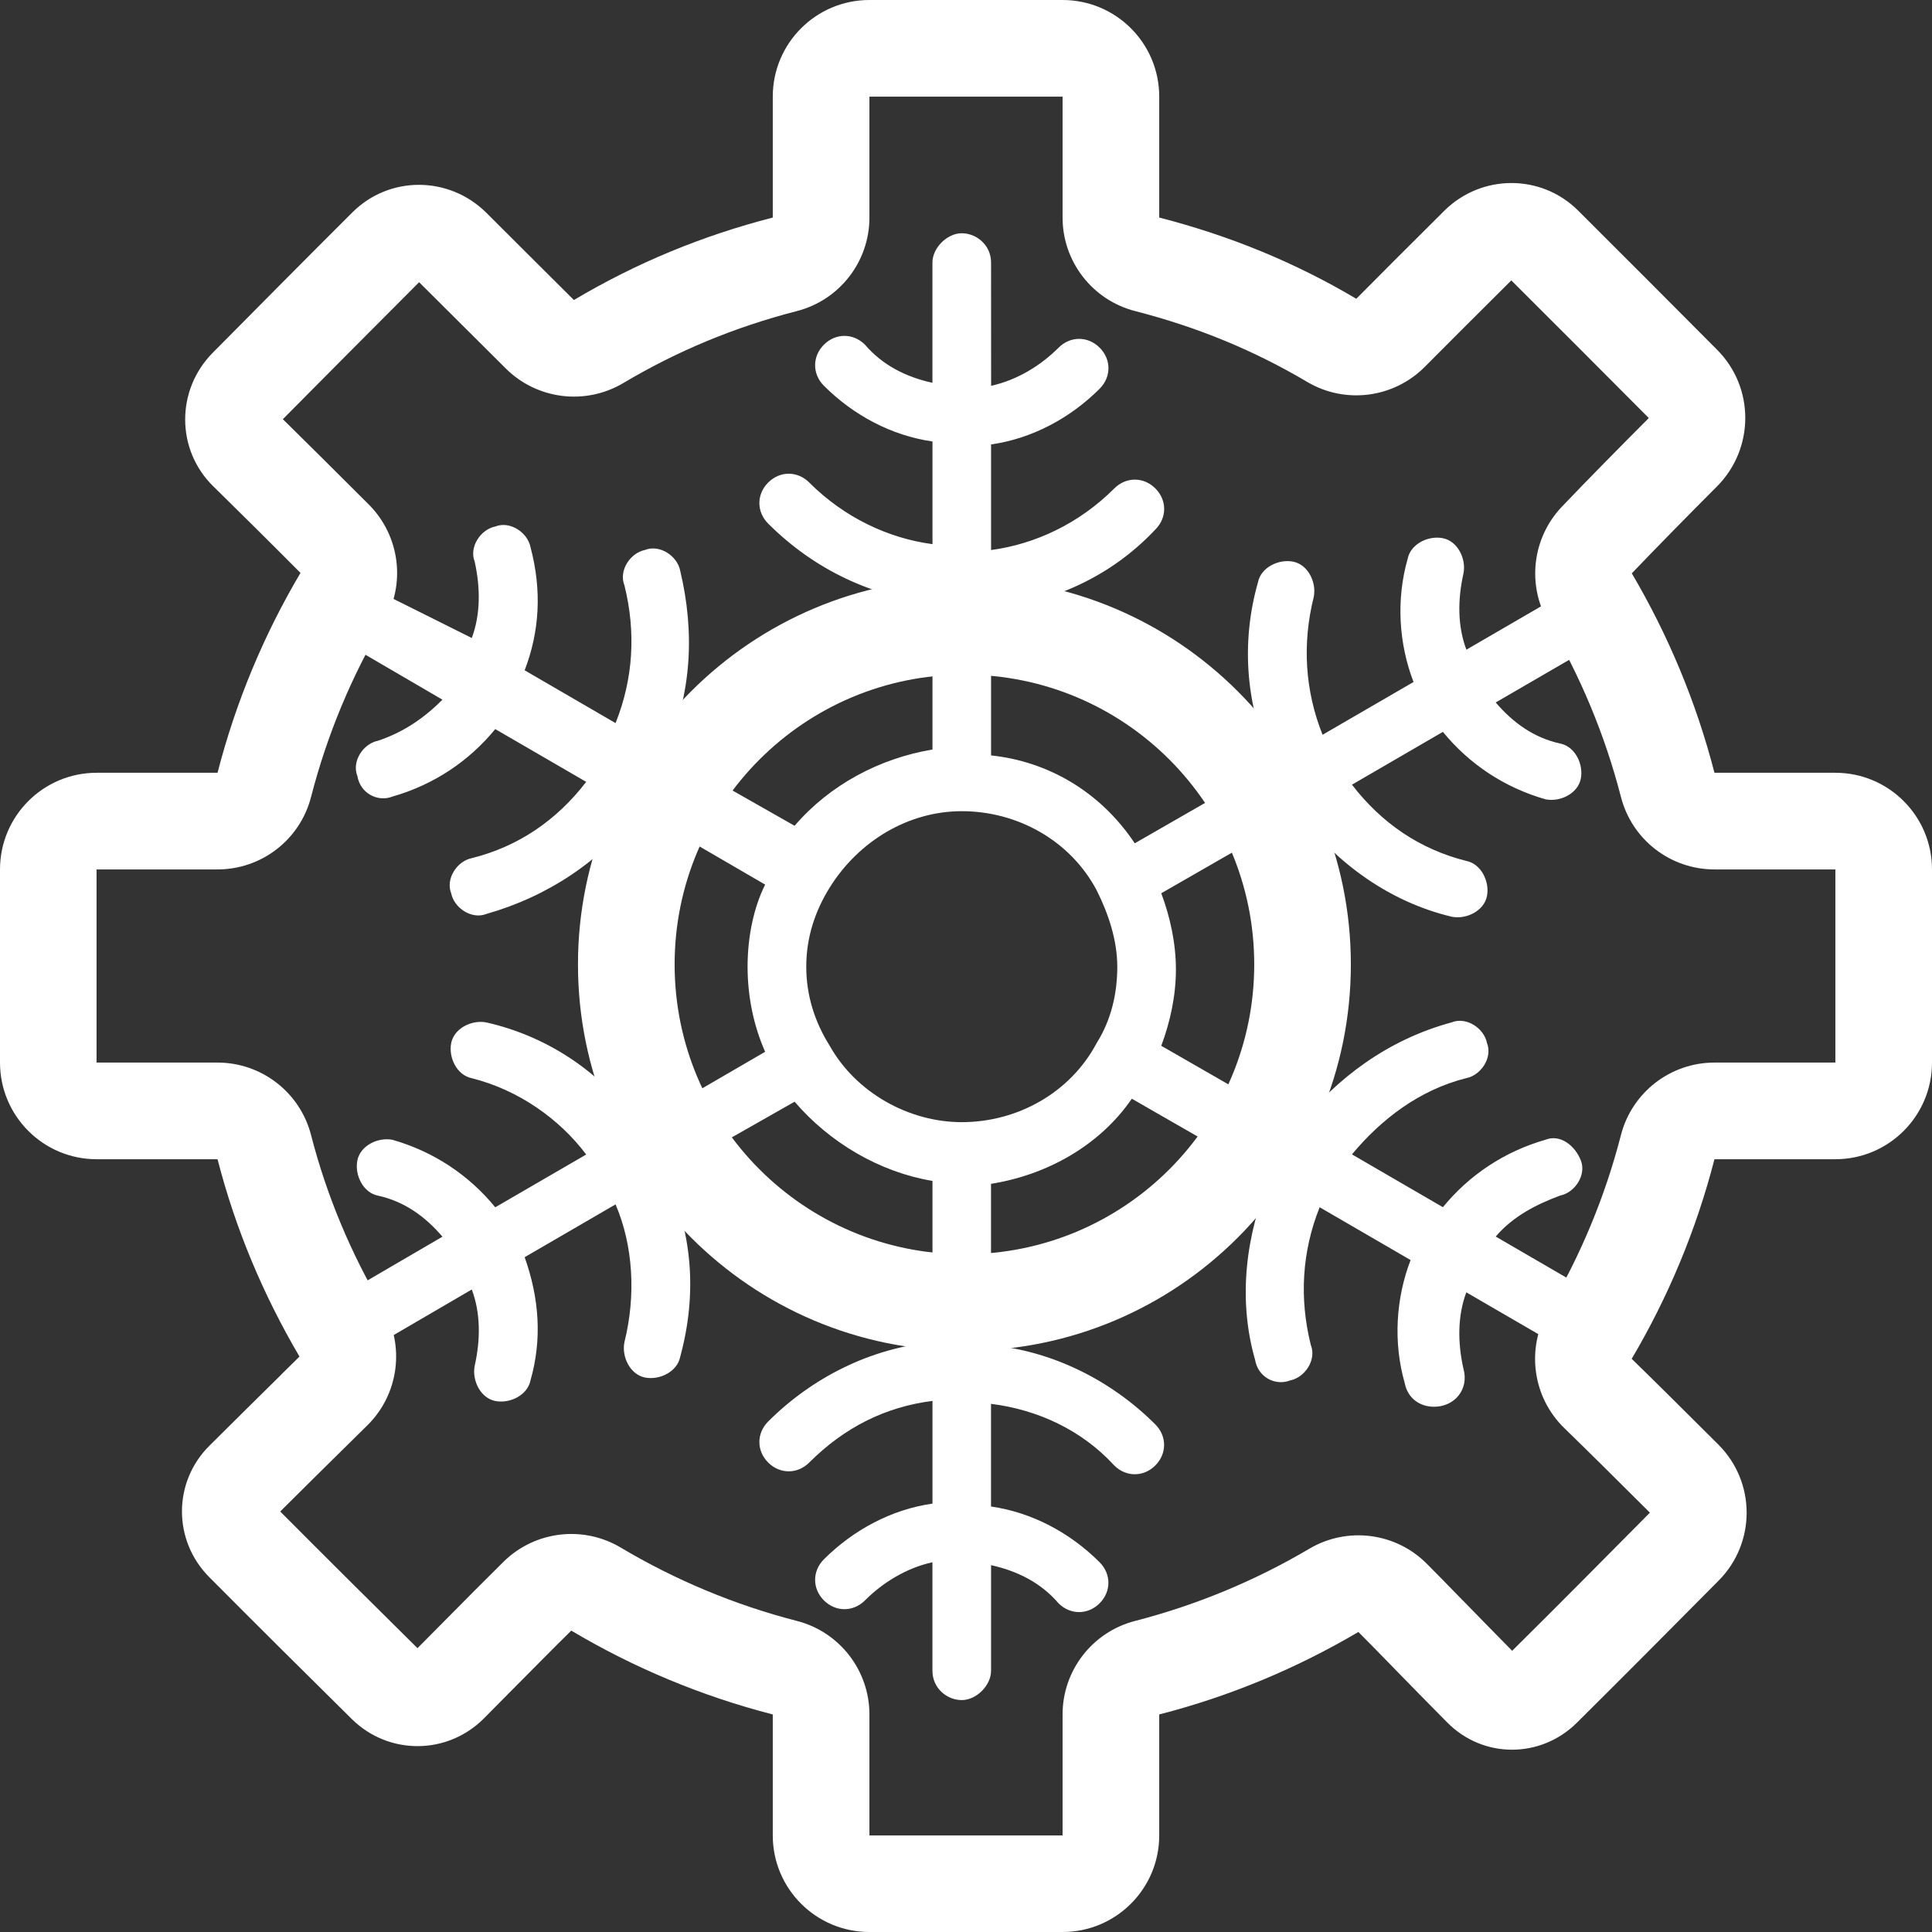<svg width="75" height="75" viewBox="0 0 75 75" fill="none" xmlns="http://www.w3.org/2000/svg">
<rect x="0" y="0" width="75" height="75" fill="#333333" stroke="none"/>
<path fill-rule="evenodd" clip-rule="evenodd" d="M30.934 12.076C32.59 11.651 33.751 10.157 33.751 8.445V3.751H41.249V8.445C41.249 10.157 42.41 11.651 44.066 12.076C46.487 12.698 48.671 13.598 50.745 14.826C52.225 15.701 54.11 15.455 55.319 14.232C56.039 13.504 57.33 12.217 58.669 10.885C60.336 12.544 62.337 14.551 63.999 16.221V16.232L63.995 16.239C62.853 17.385 61.675 18.577 60.635 19.667C59.475 20.883 59.264 22.722 60.118 24.167C61.352 26.255 62.304 28.53 62.924 30.934C63.349 32.594 64.843 33.751 66.555 33.751H71.249V41.249H66.555C64.843 41.249 63.349 42.41 62.924 44.066C62.304 46.474 61.349 48.752 60.115 50.84C59.232 52.334 59.486 54.237 60.729 55.442C61.588 56.275 62.752 57.428 64.049 58.722C62.378 60.41 60.357 62.446 58.702 64.084C58.062 63.437 57.39 62.745 56.795 62.136H56.792C56.212 61.538 55.706 61.022 55.386 60.702C54.176 59.488 52.299 59.253 50.827 60.122C48.738 61.356 46.467 62.304 44.066 62.924C42.41 63.349 41.249 64.843 41.249 66.555V71.252H33.751V66.555C33.751 64.843 32.59 63.349 30.934 62.924C28.502 62.298 26.206 61.331 24.096 60.076C22.634 59.207 20.77 59.429 19.554 60.62C18.953 61.211 18.028 62.143 17.044 63.138L16.207 63.982C14.548 62.343 12.516 60.322 10.878 58.676C11.823 57.734 12.804 56.767 13.556 56.026L14.266 55.326C15.486 54.121 15.729 52.236 14.861 50.755C13.63 48.667 12.688 46.442 12.076 44.066C11.651 42.41 10.157 41.249 8.445 41.249H3.748V33.751H8.445C10.157 33.751 11.651 32.594 12.076 30.934C12.698 28.522 13.651 26.244 14.893 24.149C15.764 22.68 15.529 20.806 14.323 19.592C13.011 18.277 11.981 17.262 11.11 16.4L10.979 16.274C12.628 14.611 14.629 12.597 16.27 10.955C17.536 12.217 18.844 13.521 19.642 14.312C20.855 15.511 22.725 15.743 24.195 14.871C26.29 13.626 28.505 12.702 30.934 12.076ZM45.001 3.751V8.445C47.754 9.155 50.264 10.185 52.651 11.598C53.392 10.846 54.715 9.528 56.068 8.181C57.51 6.754 59.819 6.743 61.258 8.17C62.942 9.847 64.977 11.886 66.658 13.578C68.12 15.044 68.113 17.416 66.654 18.882C65.515 20.025 64.362 21.196 63.346 22.257C64.755 24.649 65.845 27.246 66.555 29.999H71.249C73.32 29.999 75 31.68 75 33.751V41.249C75 43.32 73.32 45.001 71.249 45.001H66.555C65.845 47.757 64.755 50.358 63.342 52.749C64.221 53.604 65.406 54.781 66.71 56.082C68.165 57.538 68.169 59.89 66.724 61.352C65.005 63.089 62.899 65.205 61.205 66.885C59.798 68.274 57.569 68.271 56.181 66.865C55.439 66.12 54.718 65.378 54.096 64.742C53.54 64.172 53.066 63.683 52.732 63.353C50.349 64.759 47.75 65.849 45.001 66.555V71.252C45.001 73.323 43.32 75 41.249 75H33.751C31.68 75 29.999 73.323 29.999 71.252V66.555C27.215 65.838 24.588 64.734 22.177 63.3C21.6 63.866 20.707 64.769 19.73 65.754L19.727 65.757L18.791 66.703C17.375 68.13 15.096 68.148 13.662 66.738C11.947 65.047 9.816 62.927 8.124 61.225C6.711 59.805 6.708 57.538 8.128 56.124C9.113 55.144 10.147 54.121 10.927 53.354V53.35L11.626 52.662C10.23 50.285 9.148 47.736 8.445 45.001H3.751C1.68 45.001 0 43.32 0 41.249V33.751C0 31.68 1.68 29.999 3.751 29.999H8.445C9.155 27.24 10.248 24.634 11.665 22.24C10.368 20.936 9.348 19.93 8.476 19.072L8.272 18.872C6.828 17.449 6.831 15.135 8.259 13.694C9.935 11.999 11.995 9.924 13.676 8.248C15.117 6.806 17.441 6.824 18.886 8.266C20.162 9.542 21.484 10.856 22.279 11.647C24.68 10.22 27.229 9.159 29.999 8.445V3.751C29.999 1.677 31.68 0 33.751 0H41.249C43.32 0 45.001 1.677 45.001 3.751ZM48.689 37.439C48.689 43.654 43.651 48.689 37.439 48.689C31.226 48.689 26.189 43.654 26.189 37.439C26.189 31.227 31.226 26.189 37.439 26.189C43.651 26.189 48.689 31.227 48.689 37.439ZM52.44 37.439C52.44 45.725 45.725 52.44 37.439 52.44C29.156 52.44 22.437 45.725 22.437 37.439C22.437 29.156 29.156 22.441 37.439 22.441C45.725 22.441 52.44 29.156 52.44 37.439Z" fill="white"/>
<path d="M61.593 50.053L58.063 48.003C58.745 47.205 59.657 46.749 60.569 46.41C61.138 46.296 61.593 45.611 61.366 45.042C61.14 44.473 60.569 44.017 59.999 44.244C58.405 44.7 57.038 45.611 56.013 46.863L52.483 44.813C53.621 43.446 55.102 42.308 56.925 41.852C57.494 41.739 57.95 41.054 57.723 40.485C57.61 39.916 56.925 39.46 56.355 39.687C53.85 40.369 51.914 41.849 50.433 43.673L45.08 40.598C45.422 39.687 45.649 38.662 45.649 37.637C45.649 36.612 45.422 35.587 45.08 34.676L50.433 31.601C51.914 33.537 53.964 35.018 56.355 35.587C56.925 35.701 57.61 35.36 57.723 34.789C57.836 34.22 57.496 33.535 56.925 33.422C55.102 32.966 53.621 31.941 52.483 30.461L56.013 28.411C57.038 29.665 58.405 30.574 59.999 31.03C60.569 31.143 61.253 30.803 61.366 30.232C61.48 29.662 61.14 28.978 60.569 28.865C59.544 28.638 58.746 28.066 58.063 27.27L61.593 25.221C62.162 24.878 62.392 24.196 62.049 23.627C61.706 23.058 61.024 22.829 60.455 23.171L56.925 25.221C56.582 24.309 56.582 23.285 56.812 22.259C56.925 21.69 56.585 21.006 56.013 20.893C55.444 20.779 54.759 21.119 54.646 21.69C54.19 23.285 54.303 24.994 54.873 26.475L51.342 28.524C50.66 26.817 50.544 24.994 51 23.171C51.114 22.602 50.774 21.917 50.202 21.804C49.633 21.69 48.948 22.031 48.835 22.602C48.153 24.994 48.379 27.5 49.404 29.662L44.051 32.737C42.688 30.692 40.638 29.554 38.473 29.325V23.629C40.865 23.402 43.142 22.375 44.851 20.555C45.307 20.099 45.307 19.417 44.851 18.961C44.395 18.505 43.713 18.505 43.257 18.961C41.89 20.328 40.183 21.123 38.473 21.353V17.253C40.067 17.027 41.548 16.229 42.688 15.09C43.144 14.635 43.144 13.952 42.688 13.497C42.233 13.041 41.55 13.041 41.094 13.497C40.412 14.179 39.501 14.751 38.475 14.977L38.473 10.193C38.473 9.51 37.904 9.055 37.335 9.055C36.766 9.055 36.197 9.624 36.197 10.193V14.861C35.172 14.635 34.261 14.179 33.578 13.381C33.122 12.925 32.44 12.925 31.984 13.381C31.529 13.837 31.529 14.519 31.984 14.975C33.122 16.113 34.603 16.911 36.199 17.138V21.124C34.492 20.897 32.782 20.099 31.415 18.732C30.959 18.276 30.276 18.276 29.821 18.732C29.365 19.188 29.365 19.87 29.821 20.326C31.644 22.149 33.92 23.173 36.199 23.4V29.096C34.15 29.439 32.213 30.463 30.846 32.057L25.835 29.209C26.86 26.93 26.974 24.541 26.404 22.149C26.291 21.579 25.606 21.123 25.037 21.35C24.468 21.464 24.012 22.149 24.239 22.718C24.695 24.541 24.582 26.361 23.896 28.071L20.367 26.021C20.936 24.541 21.049 22.947 20.593 21.237C20.48 20.668 19.795 20.212 19.226 20.439C18.657 20.553 18.201 21.237 18.428 21.806C18.654 22.831 18.654 23.856 18.315 24.767L14.215 22.72C13.646 22.378 12.961 22.607 12.621 23.176C12.278 23.745 12.508 24.429 13.077 24.77L17.176 27.162C16.494 27.844 15.696 28.416 14.671 28.756C14.101 28.869 13.646 29.554 13.873 30.123C13.986 30.805 14.671 31.148 15.24 30.921C16.834 30.465 18.201 29.554 19.226 28.303L22.756 30.352C21.618 31.832 20.137 32.858 18.315 33.313C17.745 33.427 17.289 34.111 17.516 34.68C17.629 35.249 18.315 35.706 18.883 35.479C21.276 34.796 23.325 33.429 24.805 31.492L29.703 34.34C29.25 35.247 29.021 36.388 29.021 37.526C29.021 38.664 29.248 39.804 29.703 40.83L24.805 43.677C23.439 41.741 21.389 40.26 18.883 39.691C18.315 39.578 17.629 39.918 17.516 40.49C17.402 41.059 17.743 41.743 18.315 41.856C20.137 42.312 21.731 43.451 22.756 44.818L19.226 46.867C18.201 45.614 16.834 44.705 15.24 44.248C14.671 44.135 13.986 44.475 13.873 45.047C13.759 45.616 14.099 46.301 14.671 46.414C15.696 46.641 16.494 47.212 17.176 48.008L13.077 50.4C12.508 50.742 12.278 51.425 12.621 51.994C12.963 52.563 13.646 52.677 14.215 52.45L18.315 50.058C18.657 50.969 18.657 51.994 18.428 53.019C18.315 53.588 18.654 54.273 19.226 54.386C19.795 54.499 20.48 54.16 20.593 53.588C21.049 51.994 20.935 50.4 20.367 48.804L23.896 46.754C24.579 48.348 24.695 50.285 24.239 52.107C24.126 52.677 24.465 53.361 25.037 53.475C25.606 53.588 26.291 53.248 26.404 52.677C27.087 50.171 26.86 47.779 25.835 45.616L30.846 42.768C32.213 44.362 34.15 45.502 36.199 45.843V52.107C33.807 52.334 31.531 53.474 29.821 55.182C29.365 55.638 29.365 56.32 29.821 56.775C30.276 57.231 30.959 57.231 31.415 56.775C32.782 55.408 34.376 54.613 36.199 54.383V58.37C34.605 58.596 33.125 59.394 31.984 60.532C31.529 60.989 31.529 61.671 31.984 62.127C32.44 62.582 33.122 62.582 33.578 62.127C34.261 61.444 35.172 60.873 36.197 60.646V64.859C36.197 65.541 36.766 65.997 37.335 65.997C37.904 65.997 38.473 65.428 38.473 64.859V60.759C39.498 60.986 40.41 61.442 41.092 62.24C41.548 62.695 42.23 62.695 42.686 62.24C43.142 61.784 43.142 61.102 42.686 60.646C41.548 59.508 40.067 58.71 38.471 58.483V54.497C40.294 54.724 42.001 55.522 43.255 56.889C43.711 57.344 44.393 57.344 44.849 56.889C45.304 56.433 45.304 55.751 44.849 55.295C43.142 53.588 40.863 52.447 38.471 52.221V45.956C40.633 45.614 42.686 44.475 43.937 42.652L49.291 45.727C48.379 47.89 48.036 50.395 48.722 52.787C48.835 53.47 49.519 53.812 50.089 53.586C50.658 53.472 51.114 52.787 50.887 52.218C50.431 50.395 50.544 48.575 51.229 46.865L54.759 48.915C54.19 50.395 54.077 52.103 54.533 53.699C54.646 54.268 55.102 54.61 55.671 54.61C56.469 54.61 57.038 53.928 56.809 53.13C56.582 52.105 56.582 51.081 56.922 50.168L60.453 52.218C61.022 52.56 61.706 52.332 62.047 51.763C62.278 51.078 62.162 50.395 61.593 50.053ZM37.335 43.562C35.285 43.562 33.235 42.423 32.211 40.6C31.639 39.689 31.299 38.664 31.299 37.526C31.299 36.388 31.642 35.363 32.211 34.451C33.349 32.628 35.285 31.49 37.335 31.49C39.498 31.49 41.55 32.628 42.575 34.565C43.03 35.476 43.373 36.501 43.373 37.526C43.373 38.551 43.146 39.576 42.575 40.487C41.55 42.423 39.498 43.562 37.335 43.562Z" fill="white"/>
</svg>
